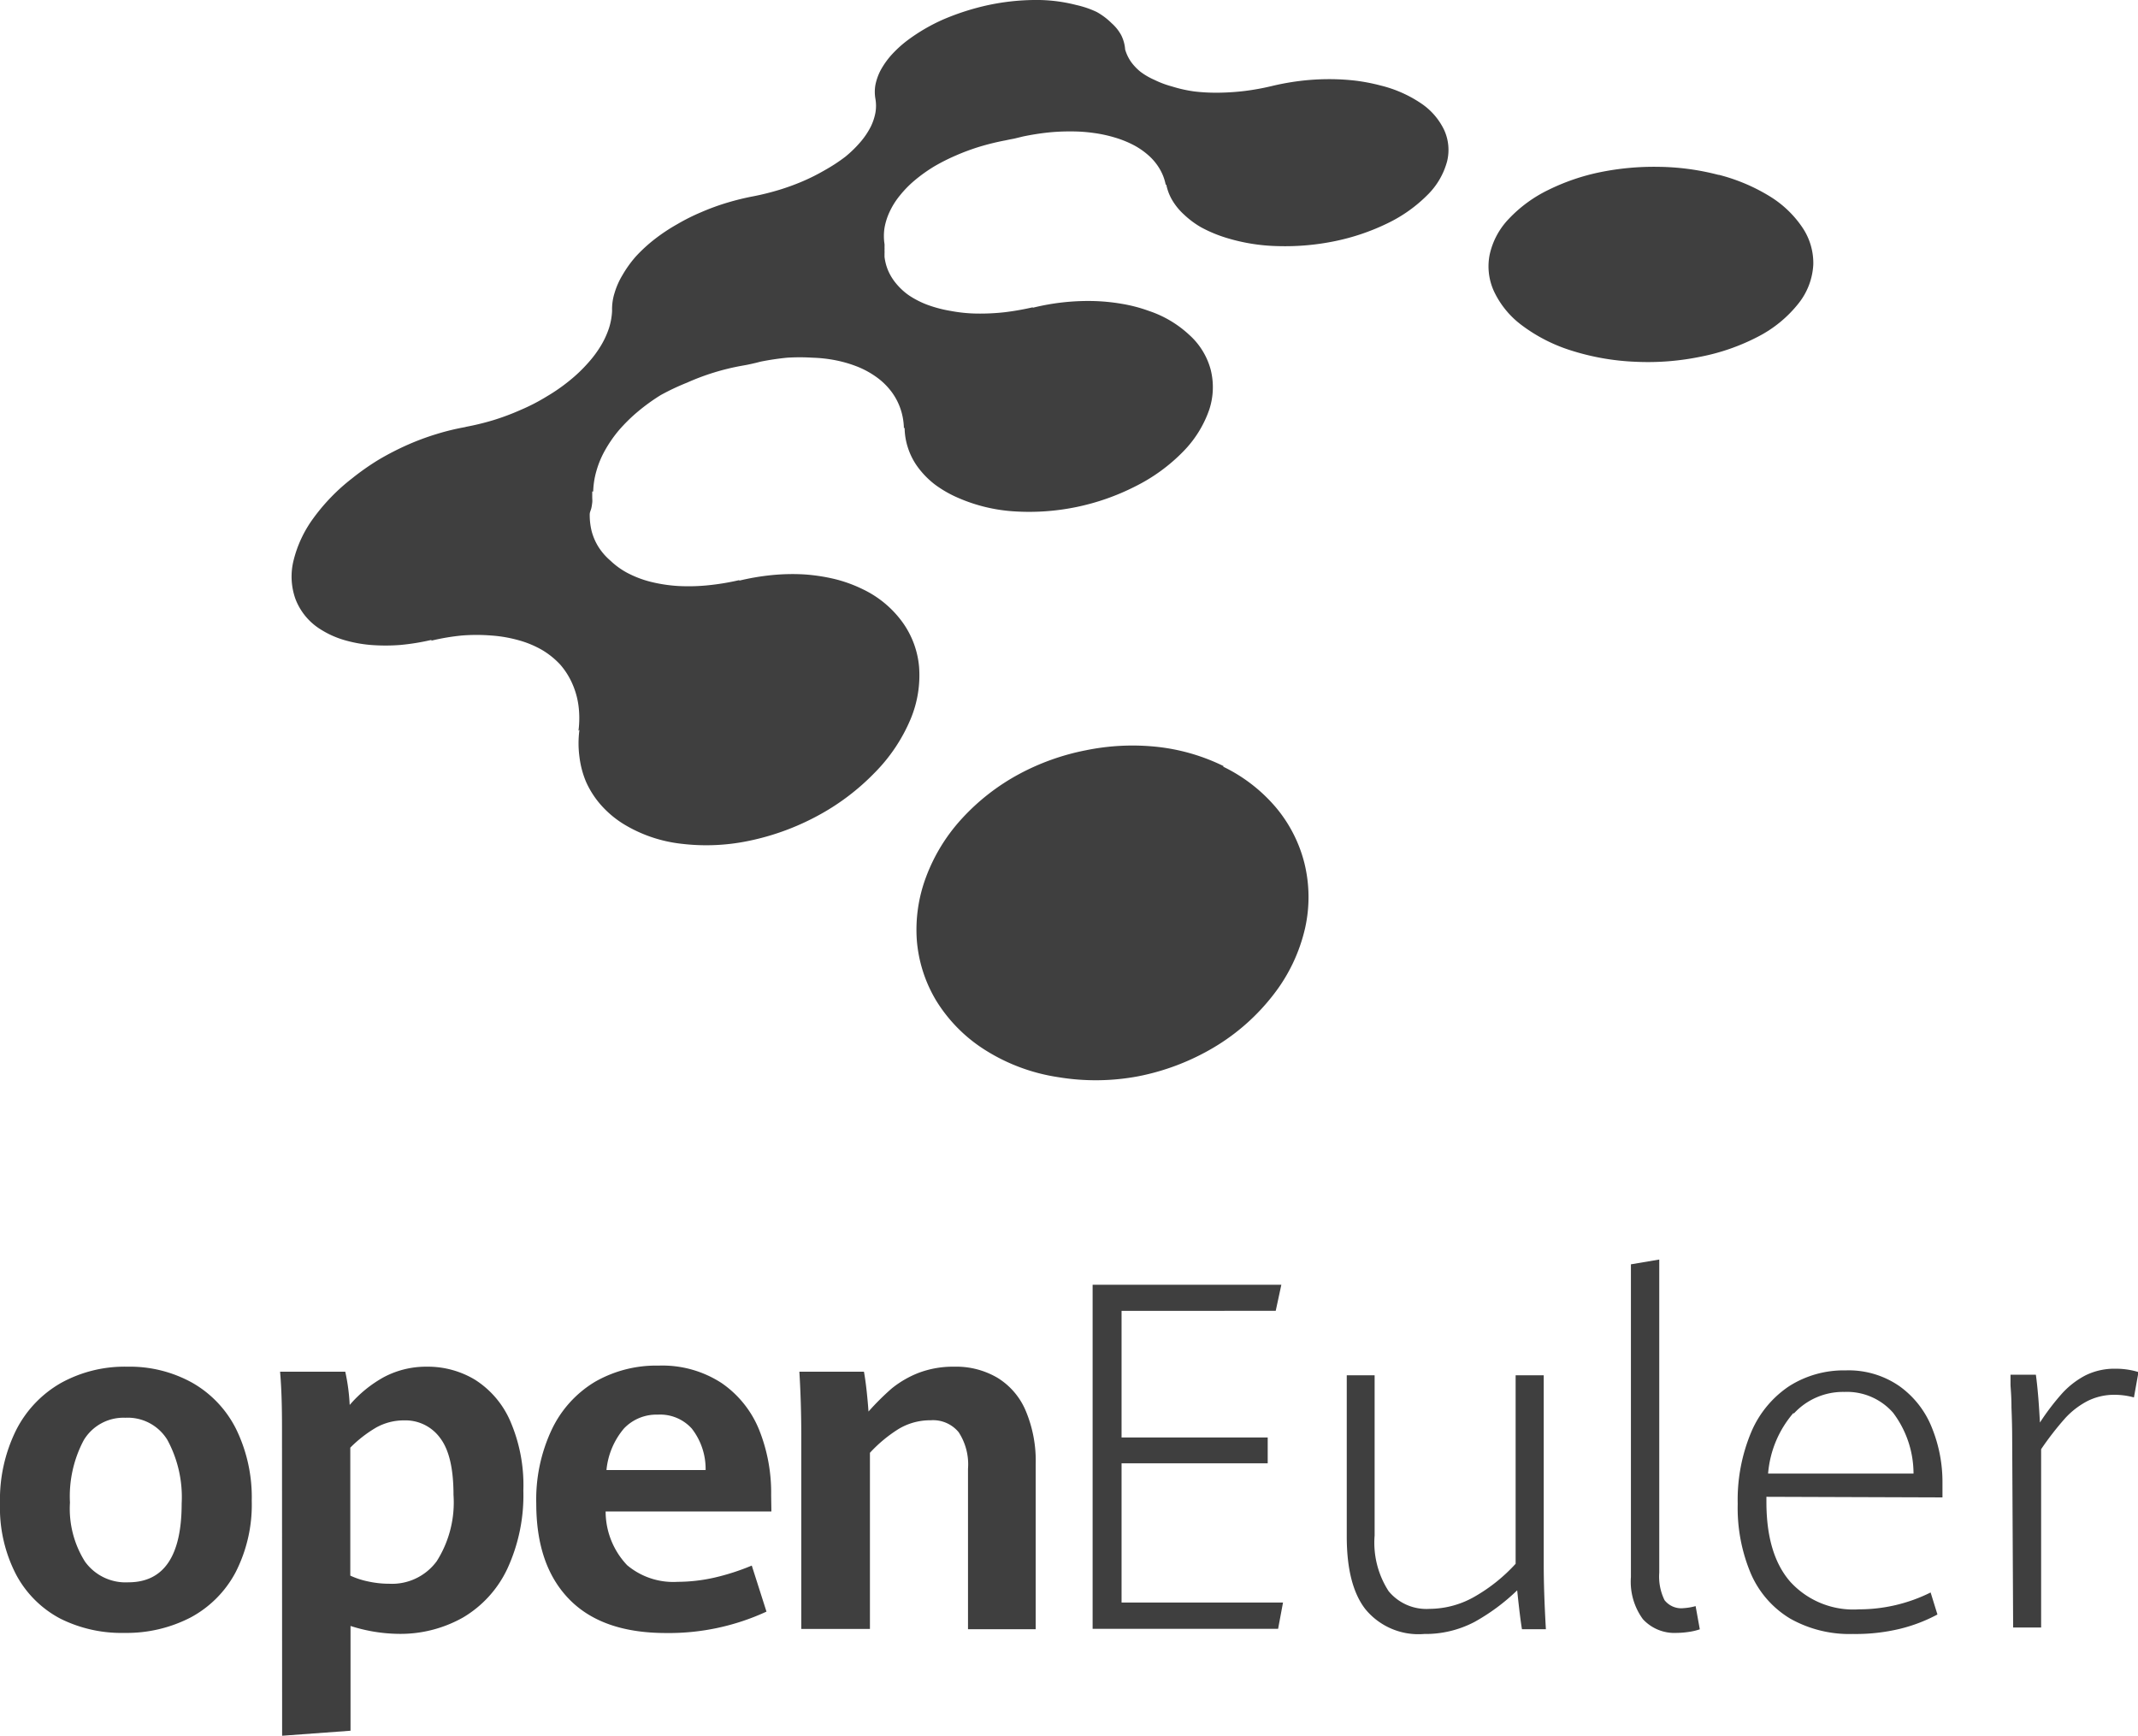 <svg xmlns="http://www.w3.org/2000/svg" viewBox="0 0 178.77 145.14"><defs><style>.cls-1{fill:#3f3f3f;}</style></defs><g id="图层_2" data-name="图层 2"><g id="Layer_1" data-name="Layer 1"><path class="cls-1" d="M5.05,135.35a8.87,8.87,0,0,1-3.7-3.68A12.12,12.12,0,0,1,0,125.72a13.09,13.09,0,0,1,1.35-6.14,9.45,9.45,0,0,1,3.75-3.94,11,11,0,0,1,5.54-1.36,10.77,10.77,0,0,1,5.43,1.34,9.16,9.16,0,0,1,3.67,3.87,13,13,0,0,1,1.31,6,12.41,12.41,0,0,1-1.36,6,9.13,9.13,0,0,1-3.77,3.77,11.63,11.63,0,0,1-5.51,1.28A11.42,11.42,0,0,1,5.05,135.35Zm10.14-9.63A10.05,10.05,0,0,0,14,120.41a3.88,3.88,0,0,0-3.52-1.86A3.87,3.87,0,0,0,7,120.43a10,10,0,0,0-1.15,5.21,8.3,8.3,0,0,0,1.25,4.93,4.18,4.18,0,0,0,3.63,1.74C13.7,132.31,15.19,130.11,15.19,125.72Z"/><path class="cls-1" d="M23.58,120c0-1.63,0-3.4-.16-5.3h5.45a16.47,16.47,0,0,1,.37,2.78,10.3,10.3,0,0,1,2.88-2.34,7.54,7.54,0,0,1,3.58-.86,7.65,7.65,0,0,1,4,1.08,7.73,7.73,0,0,1,2.94,3.41,13.48,13.48,0,0,1,1.12,5.87,14.64,14.64,0,0,1-1.34,6.54,9.35,9.35,0,0,1-3.7,4.07,10.64,10.64,0,0,1-5.41,1.37,13.62,13.62,0,0,1-4-.66v8.76l-5.72.42Zm12.94,10.54a9.17,9.17,0,0,0,1.4-5.54c0-2.2-.37-3.78-1.12-4.76a3.58,3.58,0,0,0-3-1.47,4.75,4.75,0,0,0-2.35.6,10.56,10.56,0,0,0-2.16,1.68v10.7a6.77,6.77,0,0,0,1.5.49,8.17,8.17,0,0,0,1.76.19A4.63,4.63,0,0,0,36.52,130.54Z"/><path class="cls-1" d="M64.5,126.39H50.64a6.53,6.53,0,0,0,1.8,4.49,6,6,0,0,0,4.22,1.39,14.15,14.15,0,0,0,3.11-.36,19.44,19.44,0,0,0,3.09-1l1.23,3.85a19.43,19.43,0,0,1-8.4,1.79c-3.57,0-6.26-.94-8.1-2.83s-2.75-4.55-2.75-8a13.7,13.7,0,0,1,1.29-6.17,9.3,9.3,0,0,1,3.61-4,10.28,10.28,0,0,1,5.33-1.36,9.07,9.07,0,0,1,5.27,1.46,8.69,8.69,0,0,1,3.14,3.92,14.13,14.13,0,0,1,1,5.46ZM59,122.92a5.48,5.48,0,0,0-1.16-3.47A3.56,3.56,0,0,0,55,118.29a3.74,3.74,0,0,0-2.82,1.15,6.3,6.3,0,0,0-1.47,3.48Z"/><path class="cls-1" d="M67,120.14c0-2-.06-3.82-.16-5.44h5.4c.08.43.16,1,.23,1.65s.12,1.23.15,1.68a21.69,21.69,0,0,1,1.93-1.92,8.43,8.43,0,0,1,2.25-1.31,8.15,8.15,0,0,1,3-.52,6.8,6.8,0,0,1,3.59.92A5.92,5.92,0,0,1,85.78,118a10.78,10.78,0,0,1,.82,4.45v13.78H80.94V122.82a4.92,4.92,0,0,0-.78-3.06,2.77,2.77,0,0,0-2.34-1,5.14,5.14,0,0,0-2.67.72,11.66,11.66,0,0,0-2.41,2v14.73H67Z"/><path class="cls-1" d="M91.36,107.43h15.78l-.47,2.18H93.78V120.2H106v2.16H93.78V134h13.5l-.41,2.2H91.36Z"/><path class="cls-1" d="M114.17,134.56q-1.56-2-1.56-6.08V115h2.33V128.4a7.46,7.46,0,0,0,1.17,4.65,4.09,4.09,0,0,0,3.42,1.48,7.66,7.66,0,0,0,3.87-1.08,14.1,14.1,0,0,0,3.33-2.69V115h2.35v15.87c0,1.48.06,3.27.18,5.36h-2c-.09-.51-.23-1.6-.4-3.25a17,17,0,0,1-3.58,2.65,8.8,8.8,0,0,1-4.2,1A5.74,5.74,0,0,1,114.17,134.56Z"/><path class="cls-1" d="M137.37,135.39a5.3,5.3,0,0,1-1-3.52V105.72l2.37-.4V131.5a4.47,4.47,0,0,0,.44,2.3,1.77,1.77,0,0,0,1.6.67,4.84,4.84,0,0,0,1-.17l.35,1.94a5,5,0,0,1-.94.22,7.29,7.29,0,0,1-1,.08A3.58,3.58,0,0,1,137.37,135.39Z"/><path class="cls-1" d="M147.7,125.16v.44c0,2.91.66,5.14,2,6.67a7.13,7.13,0,0,0,5.73,2.3,13.43,13.43,0,0,0,6-1.41L162,135a13.27,13.27,0,0,1-3.14,1.2,15.8,15.8,0,0,1-3.93.43,10.07,10.07,0,0,1-5.25-1.29,8.17,8.17,0,0,1-3.27-3.73,14.12,14.12,0,0,1-1.11-5.86,14.63,14.63,0,0,1,1.13-6,8.67,8.67,0,0,1,3.17-3.84,8.49,8.49,0,0,1,4.72-1.32,7.45,7.45,0,0,1,4.52,1.33,7.8,7.8,0,0,1,2.7,3.47,12.07,12.07,0,0,1,.88,4.65v1.17Zm2.25-7a8.83,8.83,0,0,0-2.11,5.06H160a8.45,8.45,0,0,0-1.71-5.09,5.13,5.13,0,0,0-4.07-1.74A5.58,5.58,0,0,0,150,118.19Z"/><path class="cls-1" d="M168.25,120.36q0-1.22-.06-2.67c0-1-.07-1.6-.08-1.9l0-.84h2.12c.08.57.15,1.25.21,2s.1,1.48.13,2a20.11,20.11,0,0,1,1.84-2.42,7.1,7.1,0,0,1,1.94-1.51,5.45,5.45,0,0,1,2.53-.57,6.44,6.44,0,0,1,1.93.28l-.38,2.12a6.19,6.19,0,0,0-1.62-.22,5,5,0,0,0-2.22.5,6.75,6.75,0,0,0-1.92,1.47,25,25,0,0,0-2,2.58v14.91h-2.34Z"/><path class="cls-1" d="M90,.42A13.32,13.32,0,0,0,86.44,0a19.29,19.29,0,0,0-3.83.43,20.73,20.73,0,0,0-3.7,1.18,15.29,15.29,0,0,0-3.16,1.86,9.8,9.8,0,0,0-1.27,1.19,6.92,6.92,0,0,0-.85,1.22,4.63,4.63,0,0,0-.43,1.21,3.34,3.34,0,0,0,0,1.18h0a3.42,3.42,0,0,1,0,1.15,4.56,4.56,0,0,1-.41,1.21,6.46,6.46,0,0,1-.84,1.24,9.86,9.86,0,0,1-1.26,1.23A14.16,14.16,0,0,1,69,14.21a17,17,0,0,1-1.86.94,19.73,19.73,0,0,1-2,.73c-.7.21-1.41.39-2.13.53h0a21.56,21.56,0,0,0-2.21.54,19.31,19.31,0,0,0-2.16.79,16.94,16.94,0,0,0-2,1A15.35,15.35,0,0,0,54.74,20a13,13,0,0,0-1.57,1.44A9.73,9.73,0,0,0,52.05,23a6.48,6.48,0,0,0-.67,1.52,4.46,4.46,0,0,0-.2,1.47,5.66,5.66,0,0,1-.25,1.42,7.32,7.32,0,0,1-.67,1.47,9.43,9.43,0,0,1-1.1,1.48,12.64,12.64,0,0,1-1.53,1.46,15.41,15.41,0,0,1-1.93,1.34,16.15,16.15,0,0,1-2.15,1.11,20.31,20.31,0,0,1-2.29.86,21.72,21.72,0,0,1-2.35.57l.06,0a20.25,20.25,0,0,0-2.45.59,21.38,21.38,0,0,0-2.45.91,23.48,23.48,0,0,0-2.39,1.23A21.18,21.18,0,0,0,29.44,40a16.43,16.43,0,0,0-3.25,3.35,10,10,0,0,0-1.64,3.5,5.57,5.57,0,0,0,.16,3.25,5.15,5.15,0,0,0,2.15,2.56,7.73,7.73,0,0,0,1.89.85,11.25,11.25,0,0,0,2.24.42,16,16,0,0,0,2.49,0,19.19,19.19,0,0,0,2.63-.43l-.08.08a18.7,18.7,0,0,1,2.59-.44,15.51,15.51,0,0,1,2.45,0,11.39,11.39,0,0,1,2.24.38,8.43,8.43,0,0,1,2,.82,6.81,6.81,0,0,1,1.54,1.24,6.26,6.26,0,0,1,1,1.58A6.71,6.71,0,0,1,48.37,59a8.21,8.21,0,0,1,0,2.1l.08-.07a8.5,8.5,0,0,0,0,2.25A7.82,7.82,0,0,0,49,65.37a7.64,7.64,0,0,0,1.22,1.91,8.49,8.49,0,0,0,1.88,1.6,11.77,11.77,0,0,0,4.84,1.67,17.39,17.39,0,0,0,5.68-.24,21,21,0,0,0,5.68-2.06,19.46,19.46,0,0,0,4.84-3.64,14.13,14.13,0,0,0,3-4.48,9.48,9.48,0,0,0,.71-4.36A7.49,7.49,0,0,0,75.44,52a8.73,8.73,0,0,0-3.28-2.72,11.64,11.64,0,0,0-2.36-.86,15.42,15.42,0,0,0-2.58-.39,17.35,17.35,0,0,0-2.69.06,20,20,0,0,0-2.75.47l.07-.06a20.77,20.77,0,0,1-2.64.44A16.31,16.31,0,0,1,56.7,49a12.75,12.75,0,0,1-2.29-.35,8.76,8.76,0,0,1-2-.77,6.42,6.42,0,0,1-1.37-1,5.15,5.15,0,0,1-1-1.15,4.8,4.8,0,0,1-.57-1.32A5.69,5.69,0,0,1,49.31,43c0-.16.09-.33.13-.49s.06-.32.08-.48,0-.31,0-.47,0-.31,0-.46l.08,0a6.85,6.85,0,0,1,.27-1.72,7.84,7.84,0,0,1,.71-1.71,10.84,10.84,0,0,1,1.15-1.67,13.92,13.92,0,0,1,1.59-1.57,16.46,16.46,0,0,1,1.92-1.39A19.57,19.57,0,0,1,57.44,32a19.85,19.85,0,0,1,4.61-1.42h0l.39-.07.38-.08.39-.09.39-.1a22.29,22.29,0,0,1,2.21-.33,17,17,0,0,1,2.13,0,11.77,11.77,0,0,1,2,.23,10.52,10.52,0,0,1,1.83.55,7.51,7.51,0,0,1,1.61.91,5.74,5.74,0,0,1,1.18,1.18,5.2,5.2,0,0,1,.74,1.42,5.4,5.4,0,0,1,.28,1.62l.06-.06a5.59,5.59,0,0,0,.29,1.72,5.68,5.68,0,0,0,.83,1.6,7.33,7.33,0,0,0,1.38,1.41,9.64,9.64,0,0,0,2,1.15,13.85,13.85,0,0,0,4.67,1.12,19.55,19.55,0,0,0,10.12-2.09,14.82,14.82,0,0,0,4-2.91,9.37,9.37,0,0,0,2.18-3.5,6,6,0,0,0,.12-3.36A6,6,0,0,0,99.44,28a9.23,9.23,0,0,0-3.37-2,12.75,12.75,0,0,0-2.3-.6,16.4,16.4,0,0,0-2.44-.23,19.24,19.24,0,0,0-5,.57l.05-.05a22.6,22.6,0,0,1-2.39.42,18.43,18.43,0,0,1-2.33.11A12.69,12.69,0,0,1,79.5,26a10.72,10.72,0,0,1-2-.53,7.6,7.6,0,0,1-1.48-.76A5.32,5.32,0,0,1,75,23.79a4.49,4.49,0,0,1-.71-1.1,4.26,4.26,0,0,1-.33-1.21c0-.09,0-.19,0-.28a2.17,2.17,0,0,0,0-.26,2.45,2.45,0,0,0,0-.27,2.34,2.34,0,0,0,0-.26l0,0a4.43,4.43,0,0,1,0-1.36,5.32,5.32,0,0,1,.44-1.37,6.38,6.38,0,0,1,.85-1.34,9,9,0,0,1,1.27-1.29,13,13,0,0,1,1.62-1.15A16.7,16.7,0,0,1,79.93,13a18.62,18.62,0,0,1,2-.74,21.35,21.35,0,0,1,2.13-.52h0l.38-.08.37-.07.37-.09.37-.09c.68-.14,1.36-.25,2-.32a16.79,16.79,0,0,1,2-.1,13.12,13.12,0,0,1,1.91.13,11.37,11.37,0,0,1,1.79.39,8.67,8.67,0,0,1,1.63.67,6.36,6.36,0,0,1,1.25.9,4.68,4.68,0,0,1,.87,1.1,4.18,4.18,0,0,1,.47,1.26l.05,0A4.23,4.23,0,0,0,98,16.71a5.25,5.25,0,0,0,1,1.23A7.54,7.54,0,0,0,100.42,19a11.44,11.44,0,0,0,2,.85,15.79,15.79,0,0,0,4.47.73,20.59,20.59,0,0,0,4.75-.42A18.53,18.53,0,0,0,116,18.68a12.13,12.13,0,0,0,3.36-2.38A6.18,6.18,0,0,0,121,13.49a4,4,0,0,0-.26-2.65,5.57,5.57,0,0,0-1.92-2.2,10.45,10.45,0,0,0-3.38-1.49,15.84,15.84,0,0,0-2.22-.42,19.37,19.37,0,0,0-2.3-.11,20.09,20.09,0,0,0-2.32.16,21.32,21.32,0,0,0-2.28.42l0,0a20.54,20.54,0,0,1-2.19.4,20,20,0,0,1-2.17.15,15.61,15.61,0,0,1-2.07-.1A11.33,11.33,0,0,1,98,7.23a8.11,8.11,0,0,1-1.49-.56A5.71,5.71,0,0,1,95.36,6a4.32,4.32,0,0,1-.81-.86,3.56,3.56,0,0,1-.47-1,3.16,3.16,0,0,0-.33-1.2,3.67,3.67,0,0,0-.8-1A5.7,5.7,0,0,0,91.7,1,8.05,8.05,0,0,0,90,.42"/><path class="cls-1" d="M143.68,14.62a20.68,20.68,0,0,0-5-.67,22.48,22.48,0,0,0-4.89.45,17.87,17.87,0,0,0-4.32,1.48,11.31,11.31,0,0,0-3.3,2.41,6.24,6.24,0,0,0-1.61,3,5,5,0,0,0,.36,3.07,7.54,7.54,0,0,0,2.29,2.81,13.7,13.7,0,0,0,4.17,2.14,20.43,20.43,0,0,0,5.36.94,21.79,21.79,0,0,0,5.44-.42A17.69,17.69,0,0,0,147,28.15a10.36,10.36,0,0,0,3.37-2.76,5.68,5.68,0,0,0,1.25-3.28,5.32,5.32,0,0,0-.92-3.1,8.88,8.88,0,0,0-2.73-2.6,15.42,15.42,0,0,0-4.24-1.79"/><path class="cls-1" d="M102.31,64.06a16.67,16.67,0,0,0-5.65-1.62,19.4,19.4,0,0,0-5.88.3,19.74,19.74,0,0,0-5.59,2,18.15,18.15,0,0,0-4.76,3.71,14.91,14.91,0,0,0-3,4.89,12.53,12.53,0,0,0-.77,5.27,11.59,11.59,0,0,0,1.62,5.06,12.83,12.83,0,0,0,4.14,4.16,15.79,15.79,0,0,0,6.06,2.24A19.18,19.18,0,0,0,95.16,90a19.82,19.82,0,0,0,6.36-2.43,17.72,17.72,0,0,0,5-4.45,14.18,14.18,0,0,0,2.61-5.53,11.89,11.89,0,0,0-.06-5.41,11.68,11.68,0,0,0-2.38-4.66,13.46,13.46,0,0,0-4.41-3.41"/></g></g></svg>